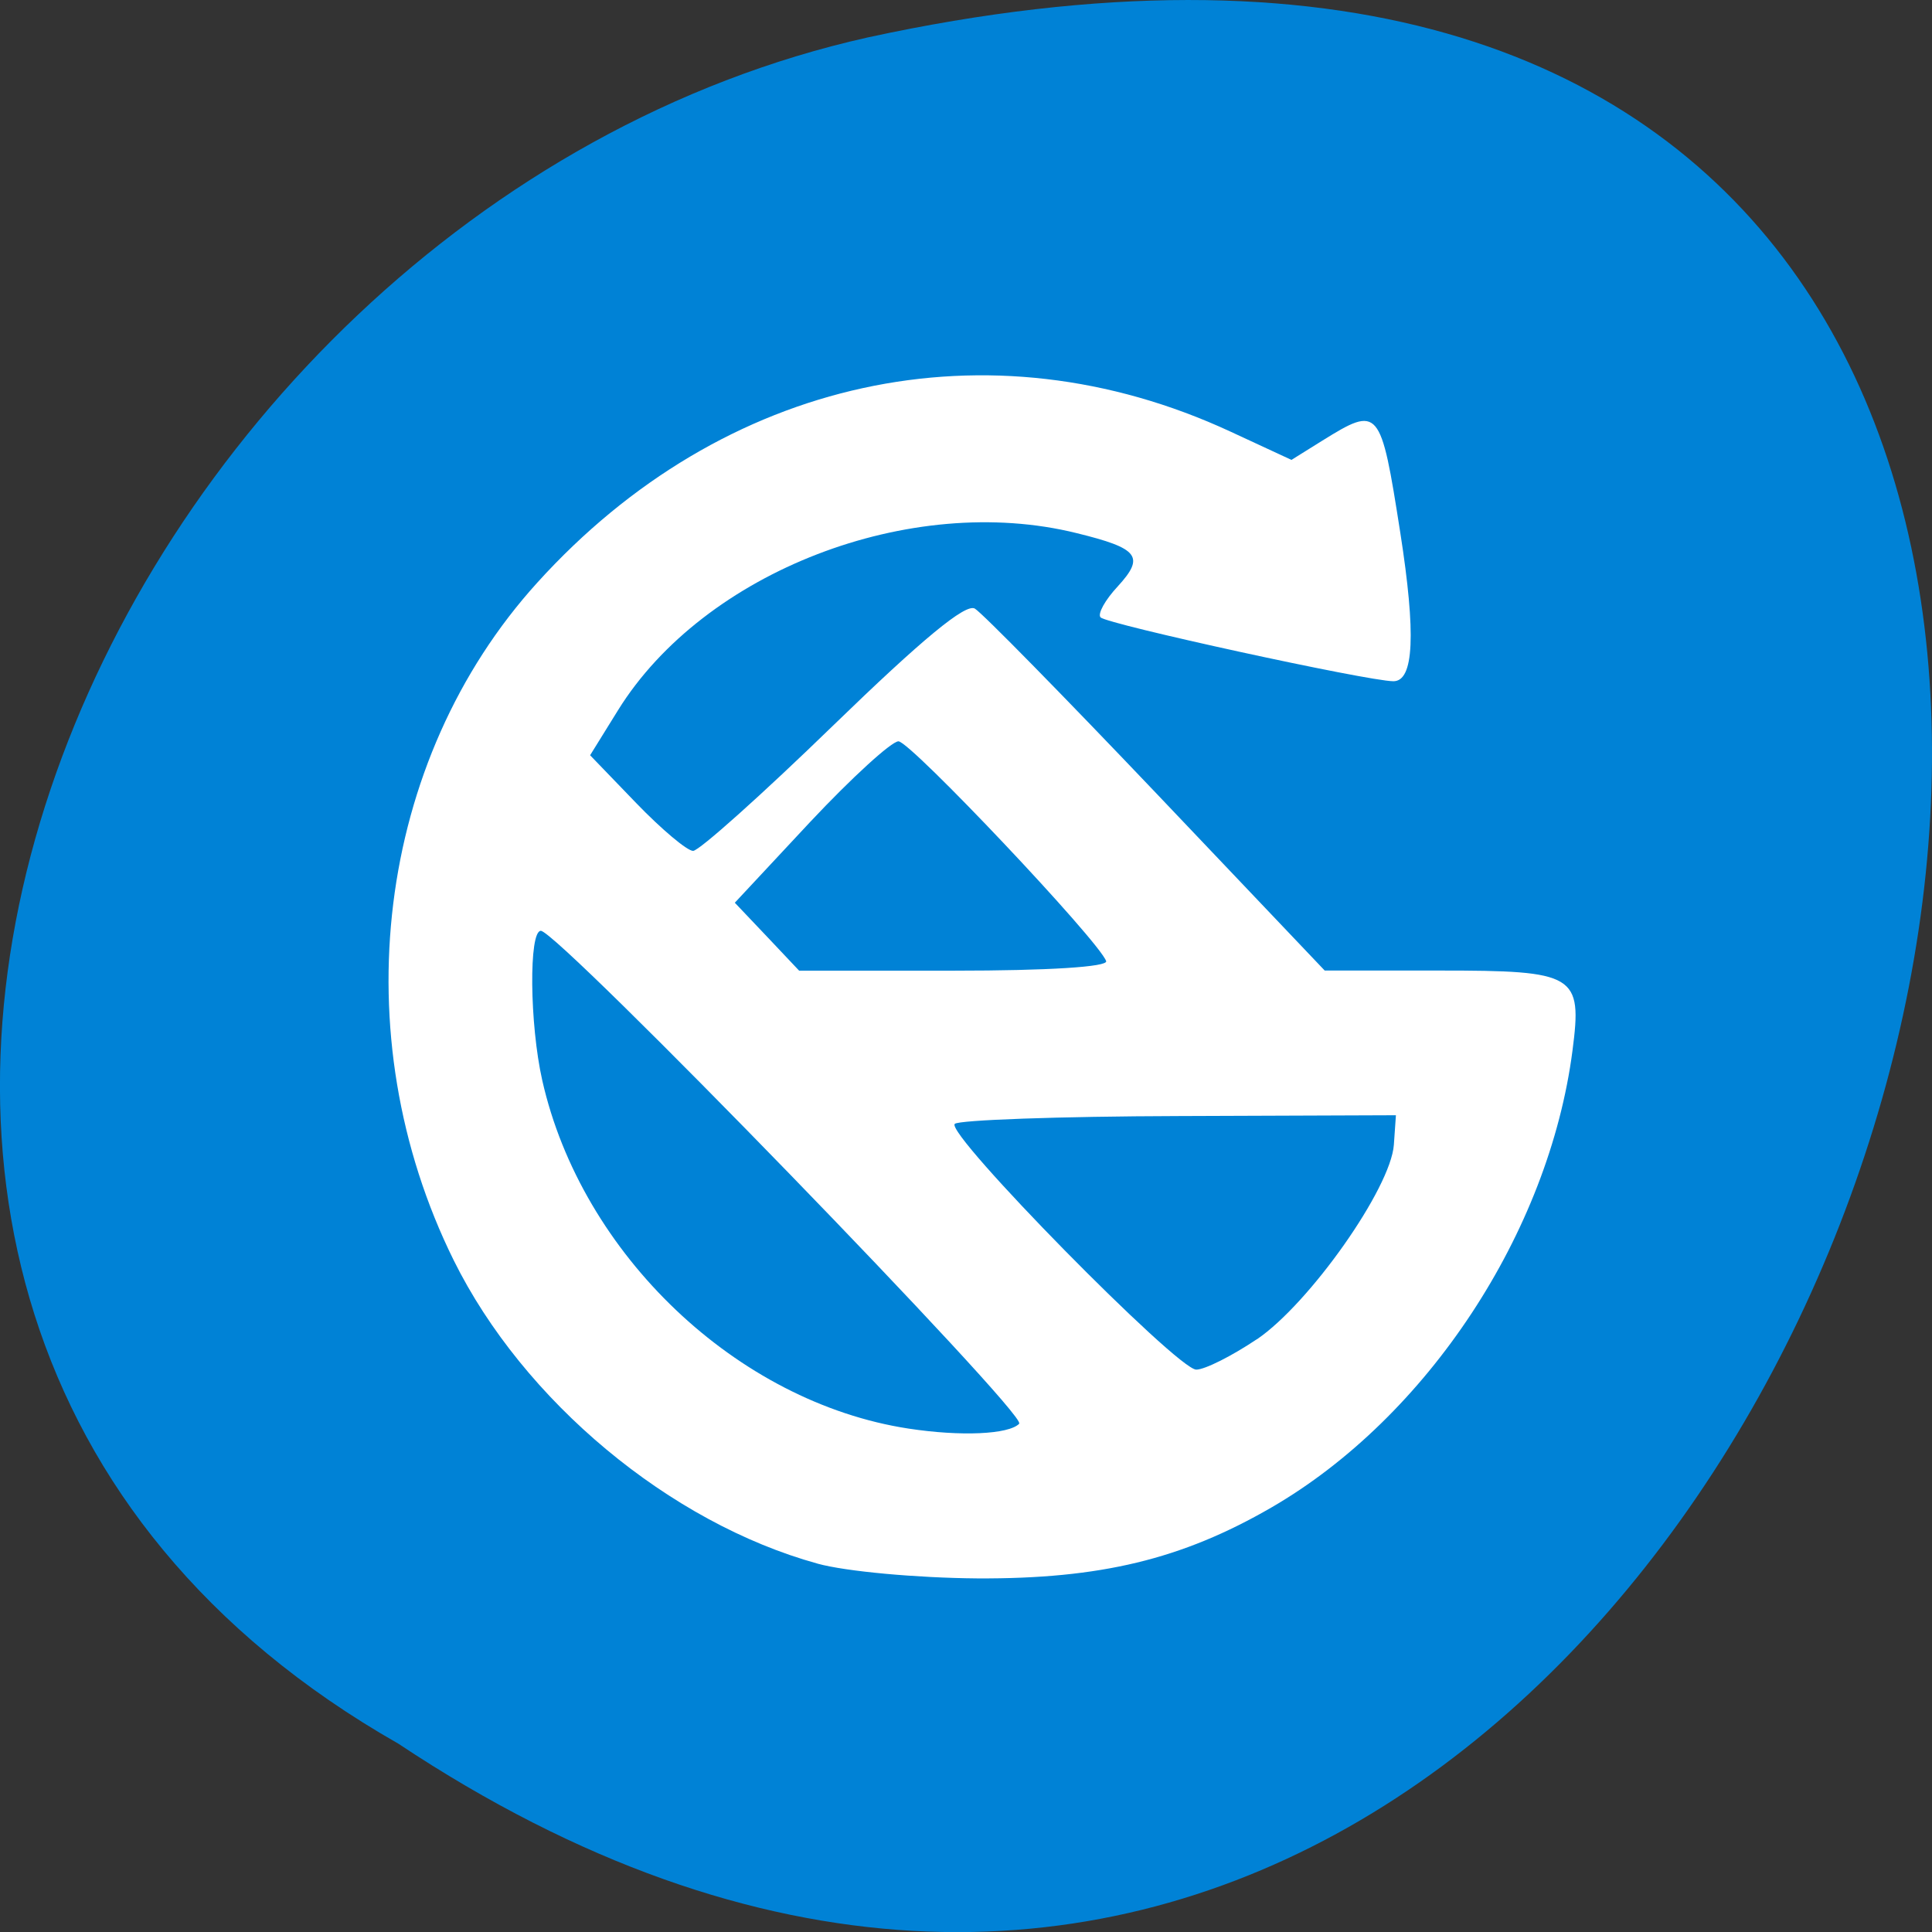 <svg xmlns="http://www.w3.org/2000/svg" viewBox="0 0 48 48"><rect x="0" y="0" width="48" height="48" fill="#333333" stroke="none"/><path d="m 9.895 43.32 c 36.09 23.992 58.31 -52.52 11.664 -42.39 c -19.281 4.316 -30.98 31.387 -11.664 42.39" fill="#0082d6"/><path d="m 20.313 38.848 c -3.672 -1.012 -7.309 -4.04 -9.04 -7.535 c -2.77 -5.602 -1.93 -12.422 2.078 -16.84 c 4.617 -5.098 11.211 -6.535 17.219 -3.75 l 1.516 0.703 l 0.758 -0.473 c 1.422 -0.883 1.457 -0.84 1.945 2.277 c 0.395 2.527 0.34 3.699 -0.172 3.695 c -0.641 -0.004 -7.105 -1.414 -7.273 -1.586 c -0.082 -0.082 0.109 -0.43 0.426 -0.77 c 0.68 -0.742 0.523 -0.945 -1.023 -1.324 c -4.129 -1.023 -9.254 0.957 -11.391 4.398 l -0.695 1.121 l 1.145 1.188 c 0.629 0.652 1.266 1.188 1.414 1.188 c 0.148 0 1.711 -1.398 3.473 -3.109 c 2.223 -2.156 3.301 -3.047 3.527 -2.91 c 0.184 0.109 2.211 2.176 4.512 4.594 l 4.18 4.398 h 2.855 c 3.383 0 3.547 0.098 3.301 1.988 c -0.586 4.52 -3.609 9.109 -7.48 11.352 c -2.227 1.289 -4.258 1.777 -7.305 1.762 c -1.508 -0.012 -3.266 -0.172 -3.973 -0.367 m 5.01 -3.48 c 0.211 -0.215 -11.457 -12.242 -11.883 -12.242 c -0.301 0 -0.281 2.313 0.035 3.715 c 0.977 4.328 4.844 8 9.1 8.652 c 1.305 0.199 2.488 0.145 2.75 -0.121 m 5.906 -2.098 c 1.305 -0.887 3.324 -3.75 3.402 -4.832 l 0.051 -0.734 l -5.395 0.02 c -2.969 0.008 -5.473 0.098 -5.566 0.195 c -0.238 0.242 5.527 6.105 6 6.105 c 0.215 0 0.887 -0.34 1.504 -0.754 m -3.742 -9.395 c -0.172 -0.496 -4.863 -5.461 -5.16 -5.461 c -0.172 0 -1.16 0.902 -2.191 2 l -1.875 2.01 l 0.801 0.844 l 0.797 0.844 h 3.855 c 2.324 0 3.824 -0.094 3.773 -0.238" fill="#fff"/></svg>